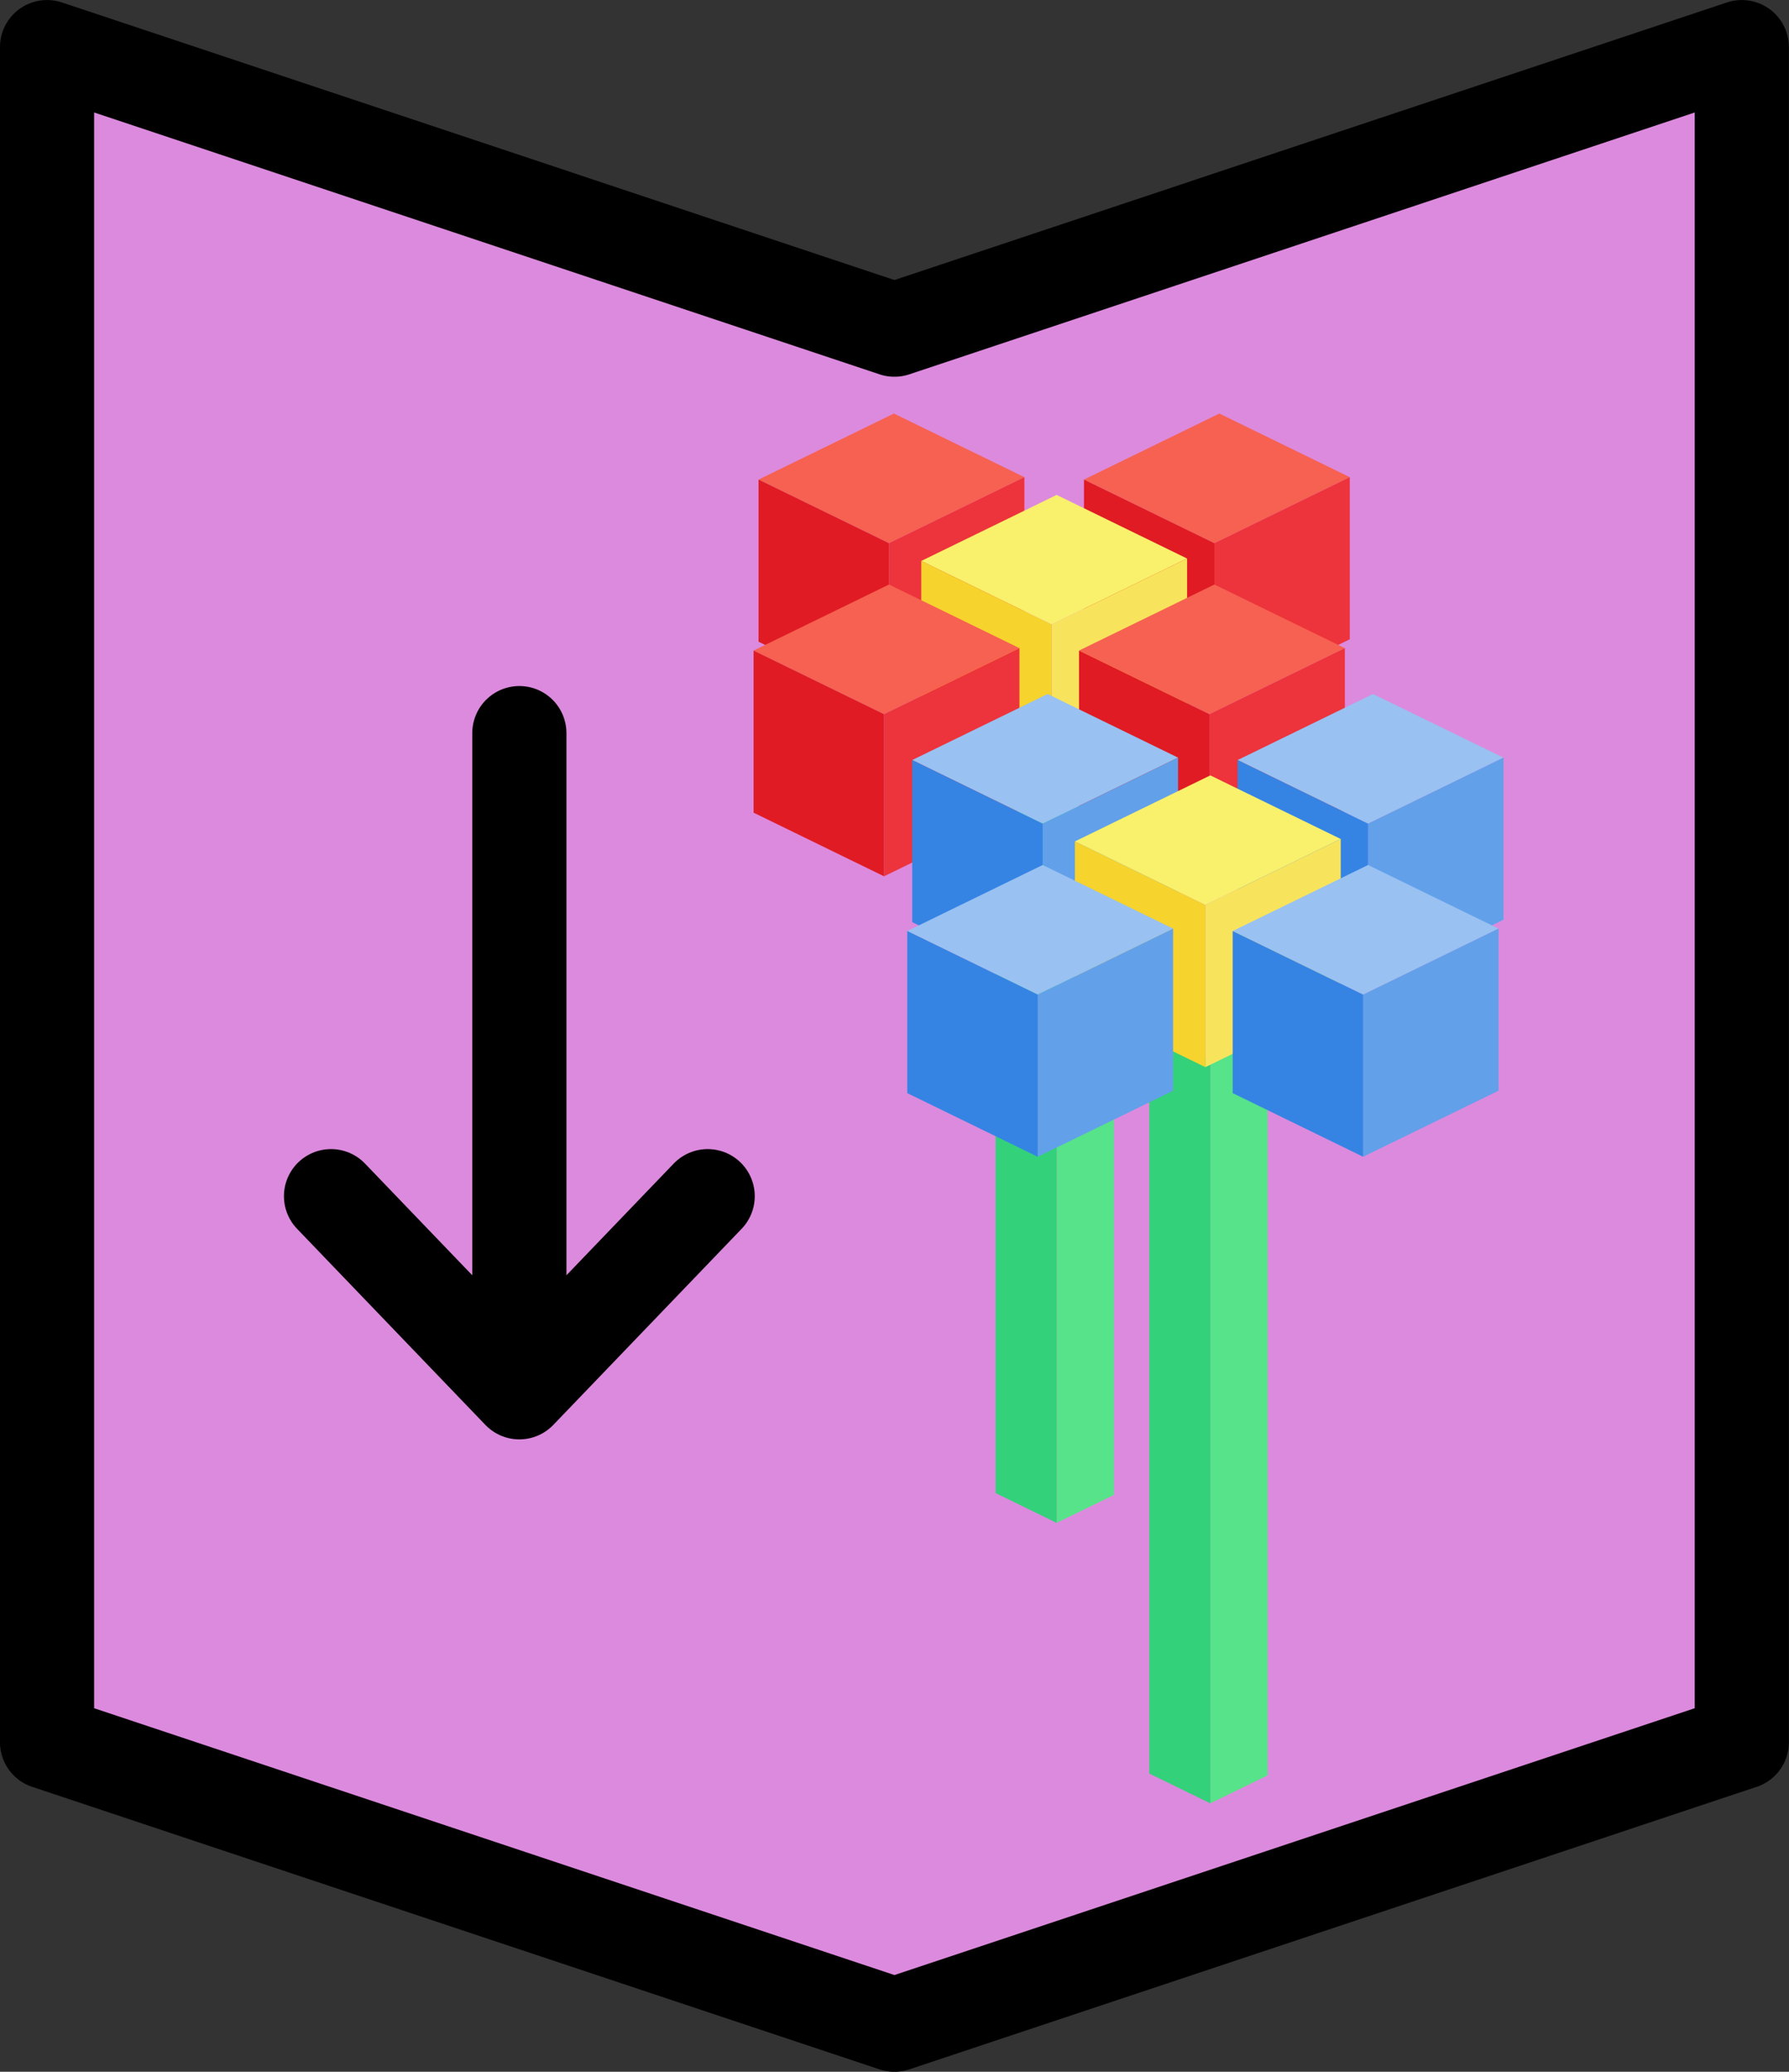 <?xml version="1.0" encoding="UTF-8" standalone="no"?>
<svg
   xmlns:dc="http://purl.org/dc/elements/1.1/"
   xmlns:cc="http://creativecommons.org/ns#"
   xmlns:rdf="http://www.w3.org/1999/02/22-rdf-syntax-ns#"
   xmlns:svg="http://www.w3.org/2000/svg"
   xmlns="http://www.w3.org/2000/svg"
   xmlns:sodipodi="http://sodipodi.sourceforge.net/DTD/sodipodi-0.dtd"
   xmlns:inkscape="http://www.inkscape.org/namespaces/inkscape"
   width="25.136mm"
   height="29.104mm"
   viewBox="0 0 25.136 29.104"
   version="1.1"
   id="svg8"
   inkscape:version="1.0.2 (e86c870879, 2021-01-15)"
   sodipodi:docname="put_flower.svg">
  <rect x="0" y="0" width="25.136" height="29.104" fill="#333333" stroke="none"/>
  <defs
     id="defs2">
    <inkscape:perspective
       sodipodi:type="inkscape:persp3d"
       inkscape:vp_x="-9.5681076 : 4.666678 : 0"
       inkscape:vp_y="-1.2859589e-14 : 70.004339 : 0"
       inkscape:vp_z="9.5681076 : 4.6666782 : 0"
       inkscape:persp3d-origin="126.22701 : 216.261 : 1"
       id="perspective1170-3-3" />
    <inkscape:perspective
       sodipodi:type="inkscape:persp3d"
       inkscape:vp_x="-1.2226001 : -0.59630196 : 0"
       inkscape:vp_y="99.885728 : 557.86471 : 1"
       inkscape:vp_z="1.2226001 : -0.59630196 : 0"
       inkscape:persp3d-origin="100.51393 : 566.84711 : 1"
       id="perspective1170-9-1-2" />
    <inkscape:perspective
       sodipodi:type="inkscape:persp3d"
       inkscape:vp_x="-1.2226001 : -0.59630196 : 0"
       inkscape:vp_y="99.902978 : 559.91425 : 1"
       inkscape:vp_z="1.2226001 : -0.59630196 : 0"
       inkscape:persp3d-origin="100.5312 : 568.89665 : 1"
       id="perspective1170-9-1" />
  </defs>
  <sodipodi:namedview
     id="base"
     pagecolor="#ffffff"
     bordercolor="#666666"
     borderopacity="1.0"
     inkscape:pageopacity="0.0"
     inkscape:pageshadow="2"
     inkscape:zoom="3.959798"
     inkscape:cx="111.43357"
     inkscape:cy="80.35735"
     inkscape:document-units="mm"
     inkscape:current-layer="layer1"
     inkscape:document-rotation="0"
     showgrid="true"
     inkscape:snap-bbox="true"
     inkscape:object-paths="true"
     inkscape:snap-intersection-paths="true"
     inkscape:snap-grids="true"
     inkscape:snap-smooth-nodes="true"
     showguides="true"
     inkscape:guide-bbox="true"
     inkscape:snap-nodes="false"
     inkscape:snap-object-midpoints="true"
     inkscape:window-width="3142"
     inkscape:window-height="1376"
     inkscape:window-x="0"
     inkscape:window-y="27"
     inkscape:window-maximized="1"
     inkscape:snap-page="true"
     inkscape:snap-others="false"
     inkscape:bbox-paths="true"
     inkscape:bbox-nodes="true"
     fit-margin-top="0"
     fit-margin-left="0"
     fit-margin-right="0"
     fit-margin-bottom="0">
    <inkscape:grid
       type="xygrid"
       id="grid835"
       originx="-146.844"
       originy="-5.333" />
    <sodipodi:guide
       position="3.362,251.661"
       orientation="0,-1"
       id="guide3859" />
  </sodipodi:namedview>
  <g
     inkscape:label="Layer 1"
     inkscape:groupmode="layer"
     id="layer1"
     transform="translate(-146.844,-5.333)">
    <path
       id="rect833-9-4"
       style="fill:#dc8add;stroke:#000000;stroke-width:1.323;stroke-linecap:round;stroke-linejoin:round;stroke-miterlimit:4;stroke-dasharray:none;stop-color:#000000"
       d="m 147.505,5.995 11.906,3.969 11.906,-3.969 v 23.812 l -11.906,3.969 -11.906,-3.969 z"
       sodipodi:nodetypes="ccccccc" />
    <path
       id="path5958-3"
       style="font-variation-settings:normal;vector-effect:none;fill:none;fill-opacity:1;stroke:#000000;stroke-width:1.323;stroke-linecap:round;stroke-linejoin:round;stroke-miterlimit:4;stroke-dasharray:none;stroke-dashoffset:0;stroke-opacity:1;stop-color:#000000"
       d="m 151.495,22.137 2.646,2.755 2.646,-2.755 m -2.646,-6.505 v 9.26" />
    <g
       id="g1225"
       transform="translate(-1.079,-1.307)">
      <g
         id="g1680"
         transform="matrix(0.216,0,0,0.216,133.337,-9.839)">
        <g
           id="g1659"
           transform="translate(-14.552,-6.615)">
          <path
             d="m 150.812,133.615 v 48.335 l 3.727,-1.818 v -48.335 z"
             style="fill:#57e389;fill-opacity:1;fill-rule:evenodd;stroke:none;stroke-width:0.23;stroke-linecap:round;stroke-linejoin:round"
             id="path1645" />
          <path
             d="m 146.844,131.679 3.969,1.936 v 48.335 l -3.969,-1.936 z"
             style="fill:#33d17a;fill-opacity:1;fill-rule:evenodd;stroke:none;stroke-width:0.23;stroke-linecap:round;stroke-linejoin:round"
             id="path1647" />
        </g>
        <g
           id="g1588"
           transform="translate(1.001,0.496)">
          <path
             sodipodi:type="inkscape:box3dside"
             id="path1176-5-0-7-3-9-68-5"
             style="font-variation-settings:normal;vector-effect:none;fill:#f66151;fill-opacity:1;fill-rule:evenodd;stroke:none;stroke-width:0.23;stroke-linecap:butt;stroke-linejoin:round;stroke-miterlimit:4;stroke-dasharray:none;stroke-dashoffset:0;stroke-opacity:1;stop-color:#000000"
             inkscape:box3dsidetype="5"
             points="111.447,41.837 102.64,46.132 111.125,50.271 119.932,45.976 "
             transform="translate(13.229,60.854)"
             d="m 119.932,45.976 -8.485,-4.138 -8.807,4.295 8.485,4.138 z" />
          <path
             sodipodi:type="inkscape:box3dside"
             id="path1180-6-3-5-3-0-8-0"
             style="font-variation-settings:normal;vector-effect:none;fill:#ed333b;fill-opacity:1;fill-rule:evenodd;stroke:none;stroke-width:0.23;stroke-linecap:butt;stroke-linejoin:round;stroke-miterlimit:4;stroke-dasharray:none;stroke-dashoffset:0;stroke-opacity:1;stop-color:#000000"
             inkscape:box3dsidetype="14"
             points="119.932,45.976 111.125,50.271 111.125,60.814 119.932,56.518 "
             transform="translate(13.229,60.854)"
             d="m 119.932,56.518 v -10.543 l -8.807,4.295 v 10.543 z" />
          <path
             sodipodi:type="inkscape:box3dside"
             id="path1178-2-7-7-3-4-4-4"
             style="font-variation-settings:normal;vector-effect:none;fill:#e01b24;fill-opacity:1;fill-rule:evenodd;stroke:none;stroke-width:0.23;stroke-linecap:butt;stroke-linejoin:round;stroke-miterlimit:4;stroke-dasharray:none;stroke-dashoffset:0;stroke-opacity:1;stop-color:#000000"
             inkscape:box3dsidetype="3"
             points="102.64,56.675 102.64,46.132 111.125,50.271 111.125,60.814 "
             transform="translate(13.229,60.854)"
             d="m 111.125,60.814 -8.485,-4.138 V 46.132 l 8.485,4.138 z" />
          <path
             sodipodi:type="inkscape:box3dside"
             id="path1176-5-0-7-3-9-9-8"
             style="fill:#f66151;fill-opacity:1;fill-rule:evenodd;stroke:none;stroke-width:0.23;stroke-linecap:round;stroke-linejoin:round;stop-color:#000000"
             inkscape:box3dsidetype="5"
             points="132.613,41.837 123.807,46.132 132.292,50.271 141.098,45.976 "
             transform="translate(13.229,60.854)"
             d="m 141.098,45.976 -8.485,-4.138 -8.807,4.295 8.485,4.138 z" />
          <path
             sodipodi:type="inkscape:box3dside"
             id="path1180-6-3-5-3-0-3-7"
             style="fill:#ed333b;fill-opacity:1;fill-rule:evenodd;stroke:none;stroke-width:0.23;stroke-linecap:round;stroke-linejoin:round;stop-color:#000000"
             inkscape:box3dsidetype="14"
             points="141.098,45.976 132.292,50.271 132.292,60.814 141.098,56.518 "
             transform="translate(13.229,60.854)"
             d="m 141.098,56.518 v -10.543 l -8.807,4.295 v 10.543 z" />
          <path
             id="path1178-2-7-7-3-4-6-1"
             style="fill:#e01b24;fill-opacity:1;fill-rule:evenodd;stroke:none;stroke-width:0.23;stroke-linecap:round;stroke-linejoin:round;stop-color:#000000"
             d="m 137.036,106.987 8.485,4.138 v 10.543 l -8.485,-4.138 z" />
          <path
             sodipodi:type="inkscape:box3dside"
             id="path1176-5-0-7-3-9-7-7"
             style="fill:#f9f06b;fill-opacity:1;fill-rule:evenodd;stroke:none;stroke-width:0.23;stroke-linecap:round;stroke-linejoin:round;stop-color:#000000"
             inkscape:box3dsidetype="5"
             points="122.03,47.129 113.223,51.424 121.708,55.562 130.515,51.267 "
             transform="translate(13.229,60.854)"
             d="m 130.515,51.267 -8.485,-4.138 -8.807,4.295 8.485,4.138 z" />
          <path
             sodipodi:type="inkscape:box3dside"
             id="path1180-6-3-5-3-0-9-2"
             style="fill:#f8e45c;fill-opacity:1;fill-rule:evenodd;stroke:none;stroke-width:0.23;stroke-linecap:round;stroke-linejoin:round;stop-color:#000000"
             inkscape:box3dsidetype="14"
             points="130.515,51.267 121.708,55.562 121.708,66.105 130.515,61.81 "
             transform="translate(13.229,60.854)"
             d="m 130.515,61.81 v -10.543 l -8.807,4.295 v 10.543 z" />
          <path
             sodipodi:type="inkscape:box3dside"
             id="path1178-2-7-7-3-4-2-7"
             style="fill:#f6d32d;fill-opacity:1;fill-rule:evenodd;stroke:none;stroke-width:0.23;stroke-linecap:round;stroke-linejoin:round;stop-color:#000000"
             inkscape:box3dsidetype="3"
             points="113.223,61.967 113.223,51.424 121.708,55.562 121.708,66.105 "
             transform="translate(13.229,60.854)"
             d="m 121.708,66.105 -8.485,-4.138 V 51.424 l 8.485,4.138 z" />
          <path
             sodipodi:type="inkscape:box3dside"
             id="path1176-5-0-7-3-9-5-2"
             style="font-variation-settings:normal;vector-effect:none;fill:#f66151;fill-opacity:1;fill-rule:evenodd;stroke:none;stroke-width:0.23;stroke-linecap:butt;stroke-linejoin:round;stroke-miterlimit:4;stroke-dasharray:none;stroke-dashoffset:0;stroke-opacity:1;stop-color:#000000"
             inkscape:box3dsidetype="5"
             points="132.292,52.957 123.485,57.252 131.97,61.391 140.777,57.095 "
             transform="translate(13.229,60.854)"
             d="m 140.777,57.095 -8.485,-4.138 -8.807,4.295 8.485,4.138 z" />
          <path
             sodipodi:type="inkscape:box3dside"
             id="path1180-6-3-5-3-0-0-2"
             style="font-variation-settings:normal;vector-effect:none;fill:#ed333b;fill-opacity:1;fill-rule:evenodd;stroke:none;stroke-width:0.23;stroke-linecap:butt;stroke-linejoin:round;stroke-miterlimit:4;stroke-dasharray:none;stroke-dashoffset:0;stroke-opacity:1;stop-color:#000000"
             inkscape:box3dsidetype="14"
             points="140.777,57.095 131.97,61.391 131.97,71.934 140.777,67.638 "
             transform="translate(13.229,60.854)"
             d="m 140.777,67.638 v -10.543 l -8.807,4.295 v 10.543 z" />
          <path
             sodipodi:type="inkscape:box3dside"
             id="path1178-2-7-7-3-4-3-6"
             style="font-variation-settings:normal;vector-effect:none;fill:#e01b24;fill-opacity:1;fill-rule:evenodd;stroke:none;stroke-width:0.23;stroke-linecap:butt;stroke-linejoin:round;stroke-miterlimit:4;stroke-dasharray:none;stroke-dashoffset:0;stroke-opacity:1;stop-color:#000000"
             inkscape:box3dsidetype="3"
             points="123.485,67.795 123.485,57.252 131.97,61.391 131.97,71.934 "
             transform="translate(13.229,60.854)"
             d="m 131.97,71.934 -8.485,-4.138 v -10.543 l 8.485,4.138 z" />
          <path
             sodipodi:type="inkscape:box3dside"
             id="path1176-5-0-7-3-9-6-1"
             style="font-variation-settings:normal;vector-effect:none;fill:#f66151;fill-opacity:1;fill-rule:evenodd;stroke:none;stroke-width:0.23;stroke-linecap:butt;stroke-linejoin:round;stroke-miterlimit:4;stroke-dasharray:none;stroke-dashoffset:0;stroke-opacity:1;stop-color:#000000"
             inkscape:box3dsidetype="5"
             points="111.125,52.957 102.318,57.252 110.803,61.391 119.61,57.095 "
             transform="translate(13.229,60.854)"
             d="m 119.61,57.095 -8.485,-4.138 -8.807,4.295 8.485,4.138 z" />
          <path
             sodipodi:type="inkscape:box3dside"
             id="path1180-6-3-5-3-0-5-0"
             style="font-variation-settings:normal;vector-effect:none;fill:#ed333b;fill-opacity:1;fill-rule:evenodd;stroke:none;stroke-width:0.23;stroke-linecap:butt;stroke-linejoin:round;stroke-miterlimit:4;stroke-dasharray:none;stroke-dashoffset:0;stroke-opacity:1;stop-color:#000000"
             inkscape:box3dsidetype="14"
             points="119.61,57.095 110.803,61.391 110.803,71.934 119.61,67.638 "
             transform="translate(13.229,60.854)"
             d="m 119.61,67.638 v -10.543 l -8.807,4.295 v 10.543 z" />
          <path
             sodipodi:type="inkscape:box3dside"
             id="path1178-2-7-7-3-4-69-6"
             style="font-variation-settings:normal;vector-effect:none;fill:#e01b24;fill-opacity:1;fill-rule:evenodd;stroke:none;stroke-width:0.23;stroke-linecap:butt;stroke-linejoin:round;stroke-miterlimit:4;stroke-dasharray:none;stroke-dashoffset:0;stroke-opacity:1;stop-color:#000000"
             inkscape:box3dsidetype="3"
             points="102.318,67.795 102.318,57.252 110.803,61.391 110.803,71.934 "
             transform="translate(13.229,60.854)"
             d="m 110.803,71.934 -8.485,-4.138 v -10.543 l 8.485,4.138 z" />
        </g>
      </g>
      <g
         id="g1680-3-1"
         transform="matrix(0.216,0,0,0.216,135.496,-5.899)">
        <g
           id="g1659-6-8"
           transform="translate(-14.552,-6.615)">
          <path
             d="m 150.812,133.615 v 48.335 l 3.727,-1.818 v -48.335 z"
             style="fill:#57e389;fill-opacity:1;fill-rule:evenodd;stroke:none;stroke-width:0.23;stroke-linecap:round;stroke-linejoin:round"
             id="path1645-7-7" />
          <path
             d="m 146.844,131.679 3.969,1.936 v 48.335 l -3.969,-1.936 z"
             style="fill:#33d17a;fill-opacity:1;fill-rule:evenodd;stroke:none;stroke-width:0.23;stroke-linecap:round;stroke-linejoin:round"
             id="path1647-5-9" />
        </g>
        <g
           id="g1588-3-2"
           transform="translate(1.001,0.496)">
          <path
             sodipodi:type="inkscape:box3dside"
             id="path1176-5-0-7-3-9-68-5-5-0"
             style="font-variation-settings:normal;vector-effect:none;fill:#99c1f1;fill-opacity:1;fill-rule:evenodd;stroke:none;stroke-width:0.23;stroke-linecap:butt;stroke-linejoin:round;stroke-miterlimit:4;stroke-dasharray:none;stroke-dashoffset:0;stroke-opacity:1;stop-color:#000000"
             inkscape:box3dsidetype="5"
             points="102.64,46.132 111.125,50.271 119.932,45.976 111.447,41.837 "
             transform="translate(13.229,60.854)"
             d="m 111.447,41.837 -8.807,4.295 8.485,4.138 8.807,-4.295 z" />
          <path
             sodipodi:type="inkscape:box3dside"
             id="path1180-6-3-5-3-0-8-0-6-2"
             style="font-variation-settings:normal;vector-effect:none;fill:#62a0ea;fill-opacity:1;fill-rule:evenodd;stroke:none;stroke-width:0.23;stroke-linecap:butt;stroke-linejoin:round;stroke-miterlimit:4;stroke-dasharray:none;stroke-dashoffset:0;stroke-opacity:1;stop-color:#000000"
             inkscape:box3dsidetype="14"
             points="111.125,50.271 111.125,60.814 119.932,56.518 119.932,45.976 "
             transform="translate(13.229,60.854)"
             d="m 119.932,45.976 -8.807,4.295 v 10.543 l 8.807,-4.295 z" />
          <path
             sodipodi:type="inkscape:box3dside"
             id="path1178-2-7-7-3-4-4-4-2-3"
             style="font-variation-settings:normal;vector-effect:none;fill:#3584e4;fill-opacity:1;fill-rule:evenodd;stroke:none;stroke-width:0.23;stroke-linecap:butt;stroke-linejoin:round;stroke-miterlimit:4;stroke-dasharray:none;stroke-dashoffset:0;stroke-opacity:1;stop-color:#000000"
             inkscape:box3dsidetype="3"
             points="102.64,46.132 111.125,50.271 111.125,60.814 102.64,56.675 "
             transform="translate(13.229,60.854)"
             d="M 102.64,56.675 V 46.132 l 8.485,4.138 v 10.543 z" />
          <path
             sodipodi:type="inkscape:box3dside"
             id="path1176-5-0-7-3-9-9-8-9-7"
             style="fill:#99c1f1;fill-opacity:1;fill-rule:evenodd;stroke:none;stroke-width:0.23;stroke-linecap:round;stroke-linejoin:round;stop-color:#000000"
             inkscape:box3dsidetype="5"
             points="123.807,46.132 132.292,50.271 141.098,45.976 132.613,41.837 "
             transform="translate(13.229,60.854)"
             d="m 132.613,41.837 -8.807,4.295 8.485,4.138 8.807,-4.295 z" />
          <path
             sodipodi:type="inkscape:box3dside"
             id="path1180-6-3-5-3-0-3-7-1-5"
             style="fill:#62a0ea;fill-opacity:1;fill-rule:evenodd;stroke:none;stroke-width:0.23;stroke-linecap:round;stroke-linejoin:round;stop-color:#000000"
             inkscape:box3dsidetype="14"
             points="132.292,50.271 132.292,60.814 141.098,56.518 141.098,45.976 "
             transform="translate(13.229,60.854)"
             d="m 141.098,45.976 -8.807,4.295 v 10.543 l 8.807,-4.295 z" />
          <path
             id="path1178-2-7-7-3-4-6-1-2-9"
             style="fill:#3584e4;fill-opacity:1;fill-rule:evenodd;stroke:none;stroke-width:0.23;stroke-linecap:round;stroke-linejoin:round;stop-color:#000000"
             d="m 137.036,106.987 8.485,4.138 v 10.543 l -8.485,-4.138 z" />
          <path
             sodipodi:type="inkscape:box3dside"
             id="path1176-5-0-7-3-9-7-7-7-2"
             style="fill:#f9f06b;fill-opacity:1;fill-rule:evenodd;stroke:none;stroke-width:0.23;stroke-linecap:round;stroke-linejoin:round;stop-color:#000000"
             inkscape:box3dsidetype="5"
             points="113.223,51.424 121.708,55.562 130.515,51.267 122.03,47.129 "
             transform="translate(13.229,60.854)"
             d="m 122.03,47.129 -8.807,4.295 8.485,4.138 8.807,-4.295 z" />
          <path
             sodipodi:type="inkscape:box3dside"
             id="path1180-6-3-5-3-0-9-2-0-2"
             style="fill:#f8e45c;fill-opacity:1;fill-rule:evenodd;stroke:none;stroke-width:0.23;stroke-linecap:round;stroke-linejoin:round;stop-color:#000000"
             inkscape:box3dsidetype="14"
             points="121.708,55.562 121.708,66.105 130.515,61.81 130.515,51.267 "
             transform="translate(13.229,60.854)"
             d="m 130.515,51.267 -8.807,4.295 v 10.543 l 8.807,-4.295 z" />
          <path
             sodipodi:type="inkscape:box3dside"
             id="path1178-2-7-7-3-4-2-7-9-8"
             style="fill:#f6d32d;fill-opacity:1;fill-rule:evenodd;stroke:none;stroke-width:0.23;stroke-linecap:round;stroke-linejoin:round;stop-color:#000000"
             inkscape:box3dsidetype="3"
             points="113.223,51.424 121.708,55.562 121.708,66.105 113.223,61.967 "
             transform="translate(13.229,60.854)"
             d="M 113.223,61.967 V 51.424 l 8.485,4.138 v 10.543 z" />
          <path
             sodipodi:type="inkscape:box3dside"
             id="path1176-5-0-7-3-9-5-2-3-9"
             style="font-variation-settings:normal;vector-effect:none;fill:#99c1f1;fill-opacity:1;fill-rule:evenodd;stroke:none;stroke-width:0.23;stroke-linecap:butt;stroke-linejoin:round;stroke-miterlimit:4;stroke-dasharray:none;stroke-dashoffset:0;stroke-opacity:1;stop-color:#000000"
             inkscape:box3dsidetype="5"
             points="123.485,57.252 131.97,61.391 140.777,57.095 132.292,52.957 "
             transform="translate(13.229,60.854)"
             d="m 132.292,52.957 -8.807,4.295 8.485,4.138 8.807,-4.295 z" />
          <path
             sodipodi:type="inkscape:box3dside"
             id="path1180-6-3-5-3-0-0-2-6-7"
             style="font-variation-settings:normal;vector-effect:none;fill:#62a0ea;fill-opacity:1;fill-rule:evenodd;stroke:none;stroke-width:0.23;stroke-linecap:butt;stroke-linejoin:round;stroke-miterlimit:4;stroke-dasharray:none;stroke-dashoffset:0;stroke-opacity:1;stop-color:#000000"
             inkscape:box3dsidetype="14"
             points="131.97,61.391 131.97,71.934 140.777,67.638 140.777,57.095 "
             transform="translate(13.229,60.854)"
             d="m 140.777,57.095 -8.807,4.295 v 10.543 l 8.807,-4.295 z" />
          <path
             sodipodi:type="inkscape:box3dside"
             id="path1178-2-7-7-3-4-3-6-0-3"
             style="font-variation-settings:normal;vector-effect:none;fill:#3584e4;fill-opacity:1;fill-rule:evenodd;stroke:none;stroke-width:0.23;stroke-linecap:butt;stroke-linejoin:round;stroke-miterlimit:4;stroke-dasharray:none;stroke-dashoffset:0;stroke-opacity:1;stop-color:#000000"
             inkscape:box3dsidetype="3"
             points="123.485,57.252 131.97,61.391 131.97,71.934 123.485,67.795 "
             transform="translate(13.229,60.854)"
             d="m 123.485,67.795 v -10.543 l 8.485,4.138 v 10.543 z" />
          <path
             sodipodi:type="inkscape:box3dside"
             id="path1176-5-0-7-3-9-6-1-6-6"
             style="font-variation-settings:normal;vector-effect:none;fill:#99c1f1;fill-opacity:1;fill-rule:evenodd;stroke:none;stroke-width:0.23;stroke-linecap:butt;stroke-linejoin:round;stroke-miterlimit:4;stroke-dasharray:none;stroke-dashoffset:0;stroke-opacity:1;stop-color:#000000"
             inkscape:box3dsidetype="5"
             points="102.318,57.252 110.803,61.391 119.61,57.095 111.125,52.957 "
             transform="translate(13.229,60.854)"
             d="m 111.125,52.957 -8.807,4.295 8.485,4.138 8.807,-4.295 z" />
          <path
             sodipodi:type="inkscape:box3dside"
             id="path1180-6-3-5-3-0-5-0-2-1"
             style="font-variation-settings:normal;vector-effect:none;fill:#62a0ea;fill-opacity:1;fill-rule:evenodd;stroke:none;stroke-width:0.23;stroke-linecap:butt;stroke-linejoin:round;stroke-miterlimit:4;stroke-dasharray:none;stroke-dashoffset:0;stroke-opacity:1;stop-color:#000000"
             inkscape:box3dsidetype="14"
             points="110.803,61.391 110.803,71.934 119.61,67.638 119.61,57.095 "
             transform="translate(13.229,60.854)"
             d="m 119.61,57.095 -8.807,4.295 v 10.543 l 8.807,-4.295 z" />
          <path
             sodipodi:type="inkscape:box3dside"
             id="path1178-2-7-7-3-4-69-6-6-2"
             style="font-variation-settings:normal;vector-effect:none;fill:#3584e4;fill-opacity:1;fill-rule:evenodd;stroke:none;stroke-width:0.23;stroke-linecap:butt;stroke-linejoin:round;stroke-miterlimit:4;stroke-dasharray:none;stroke-dashoffset:0;stroke-opacity:1;stop-color:#000000"
             inkscape:box3dsidetype="3"
             points="102.318,57.252 110.803,61.391 110.803,71.934 102.318,67.795 "
             transform="translate(13.229,60.854)"
             d="m 102.318,67.795 v -10.543 l 8.485,4.138 v 10.543 z" />
        </g>
      </g>
    </g>
  </g>
</svg>
